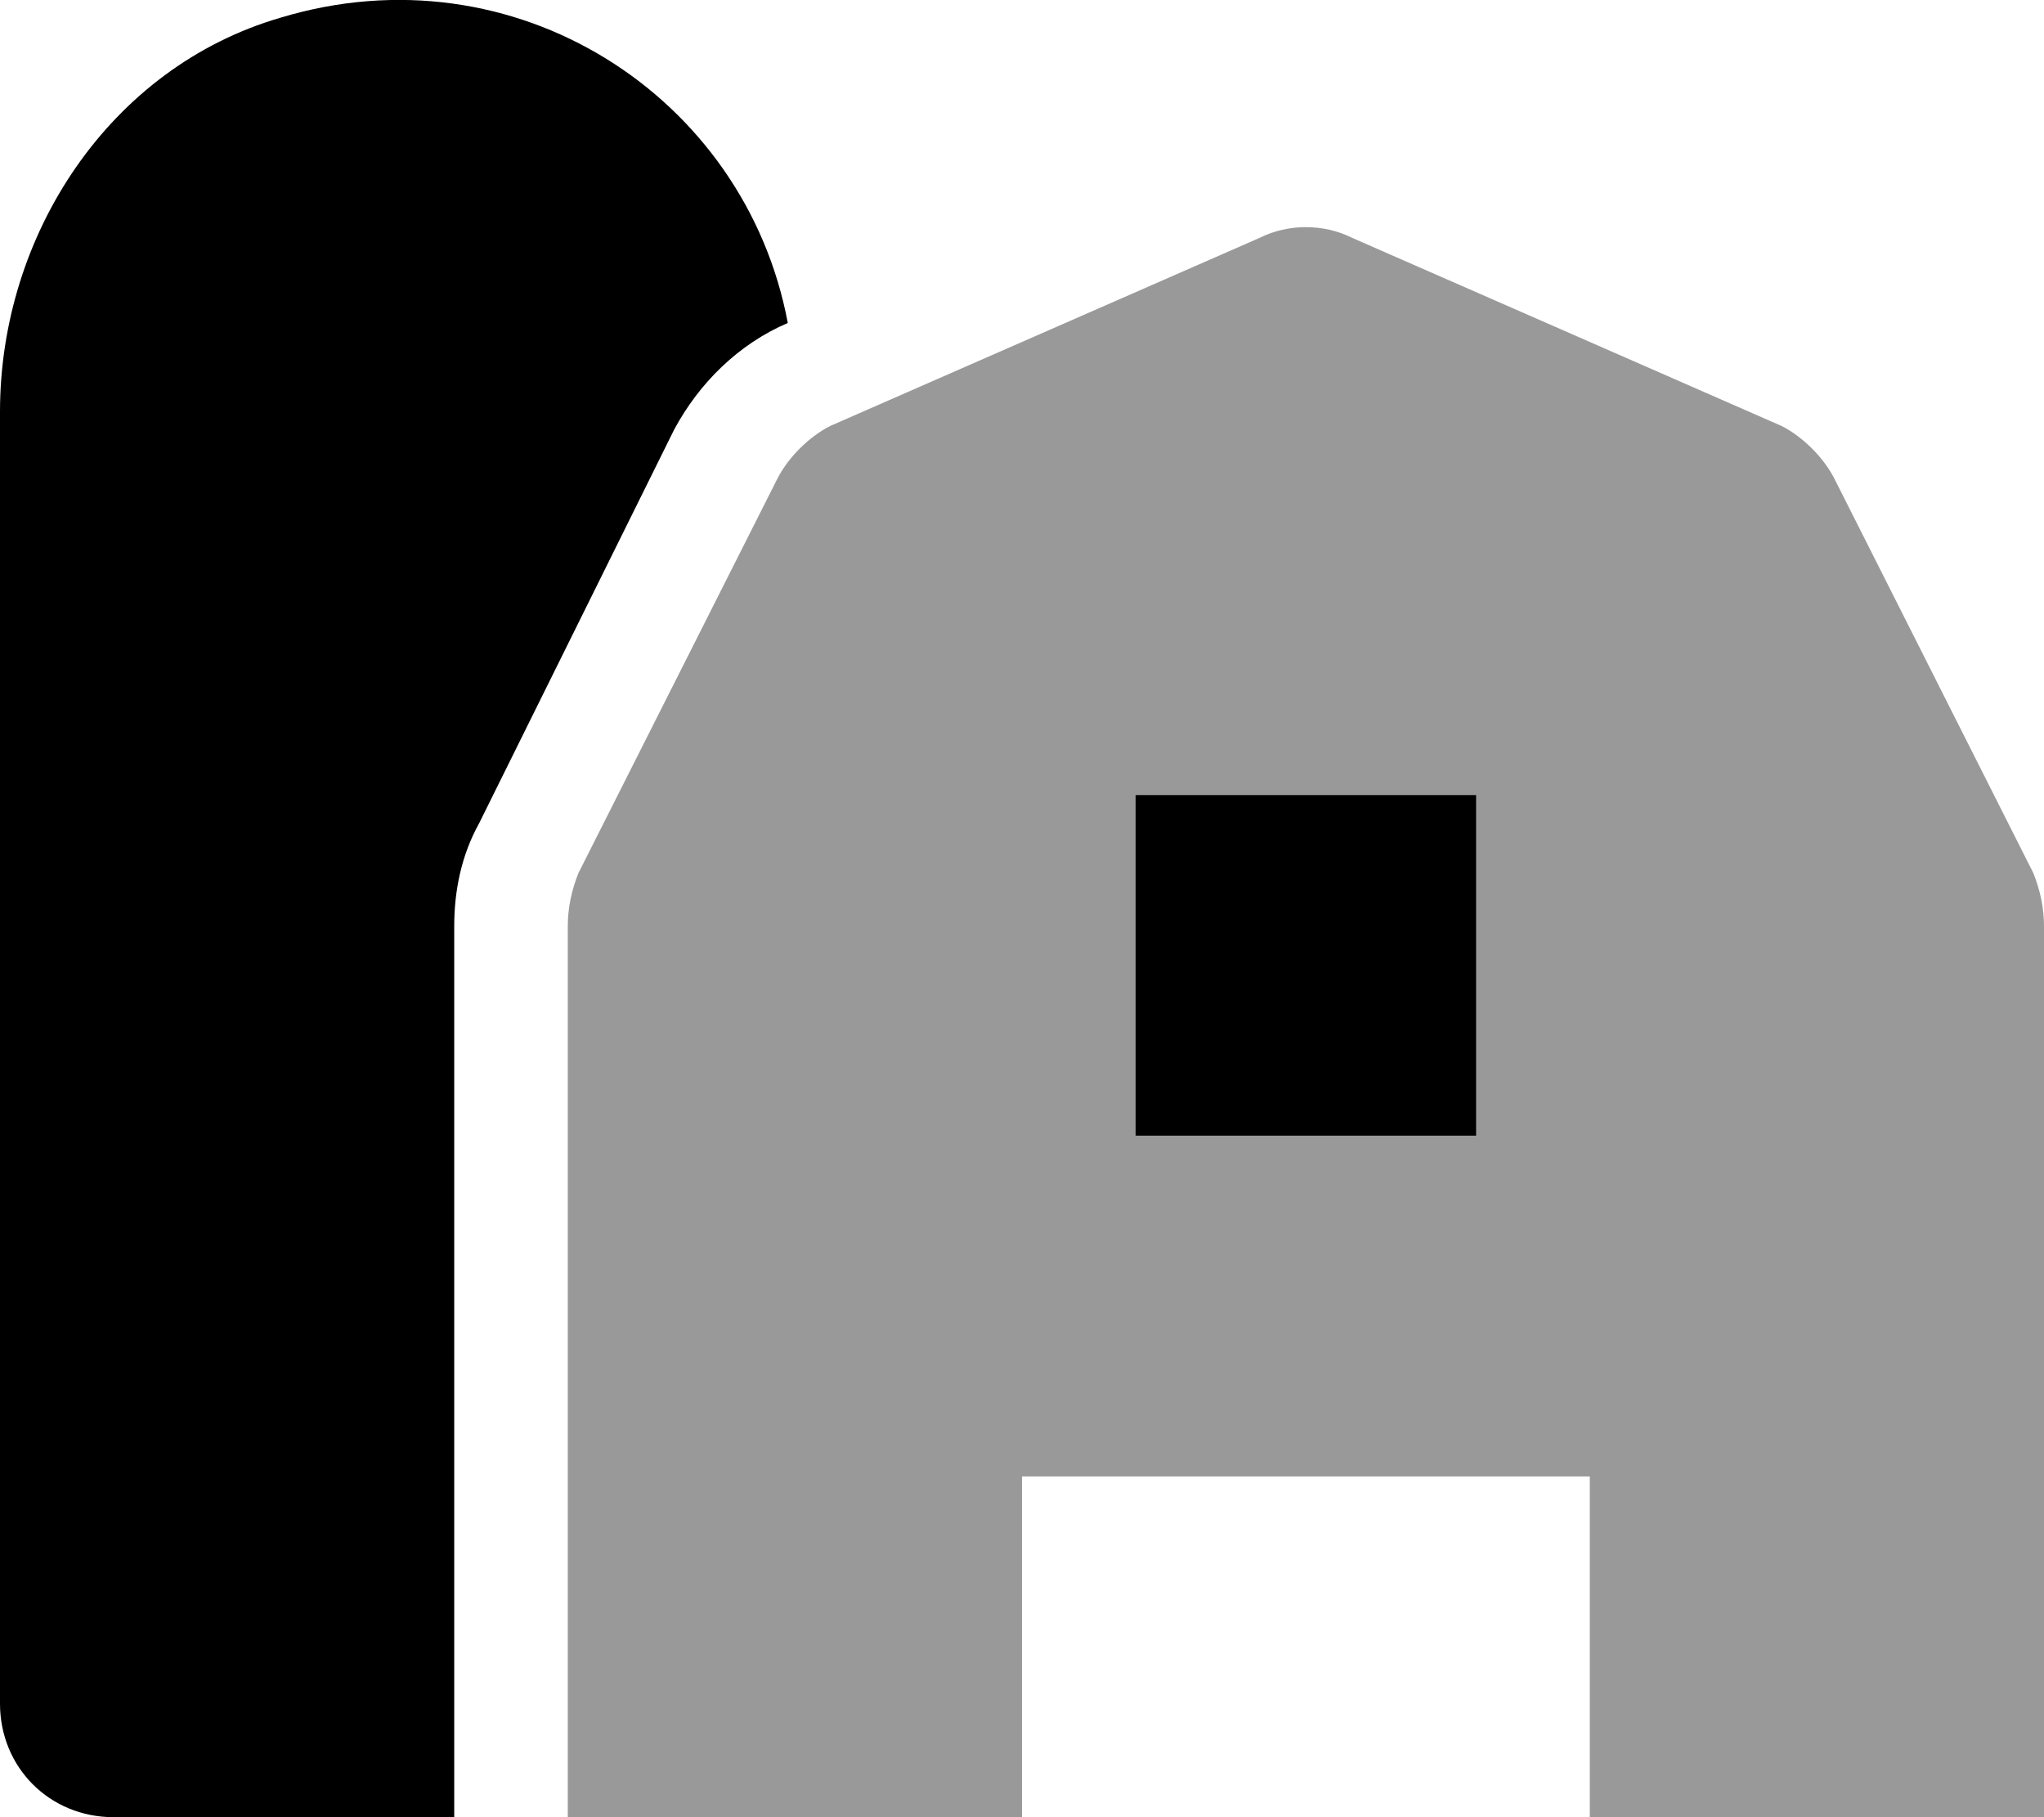 <svg xmlns="http://www.w3.org/2000/svg" viewBox="0 0 576 512"><!-- Font Awesome Pro 6.0.0-alpha1 by @fontawesome - https://fontawesome.com License - https://fontawesome.com/license (Commercial License) --><defs><style>.fa-secondary{opacity:.4}</style></defs><path d="M573 246L517 135C514 129 508 123 502 120L381 67C373 63 363 63 355 67L234 120C228 123 222 129 219 135L163 246C161 251 160 256 160 261V512H288V416H448V512H576V261C576 256 575 251 573 246ZM416 320H320V224H416V320Z" class="fa-secondary"/><path d="M79 5C31 19 0 66 0 116V480C0 498 14 512 32 512H128V261C128 251 130 241 135 232L190 121C197 108 208 97 222 91L222 91C210 27 145 -15 79 5ZM320 224V320H416V224H320Z" class="fa-primary"/></svg>